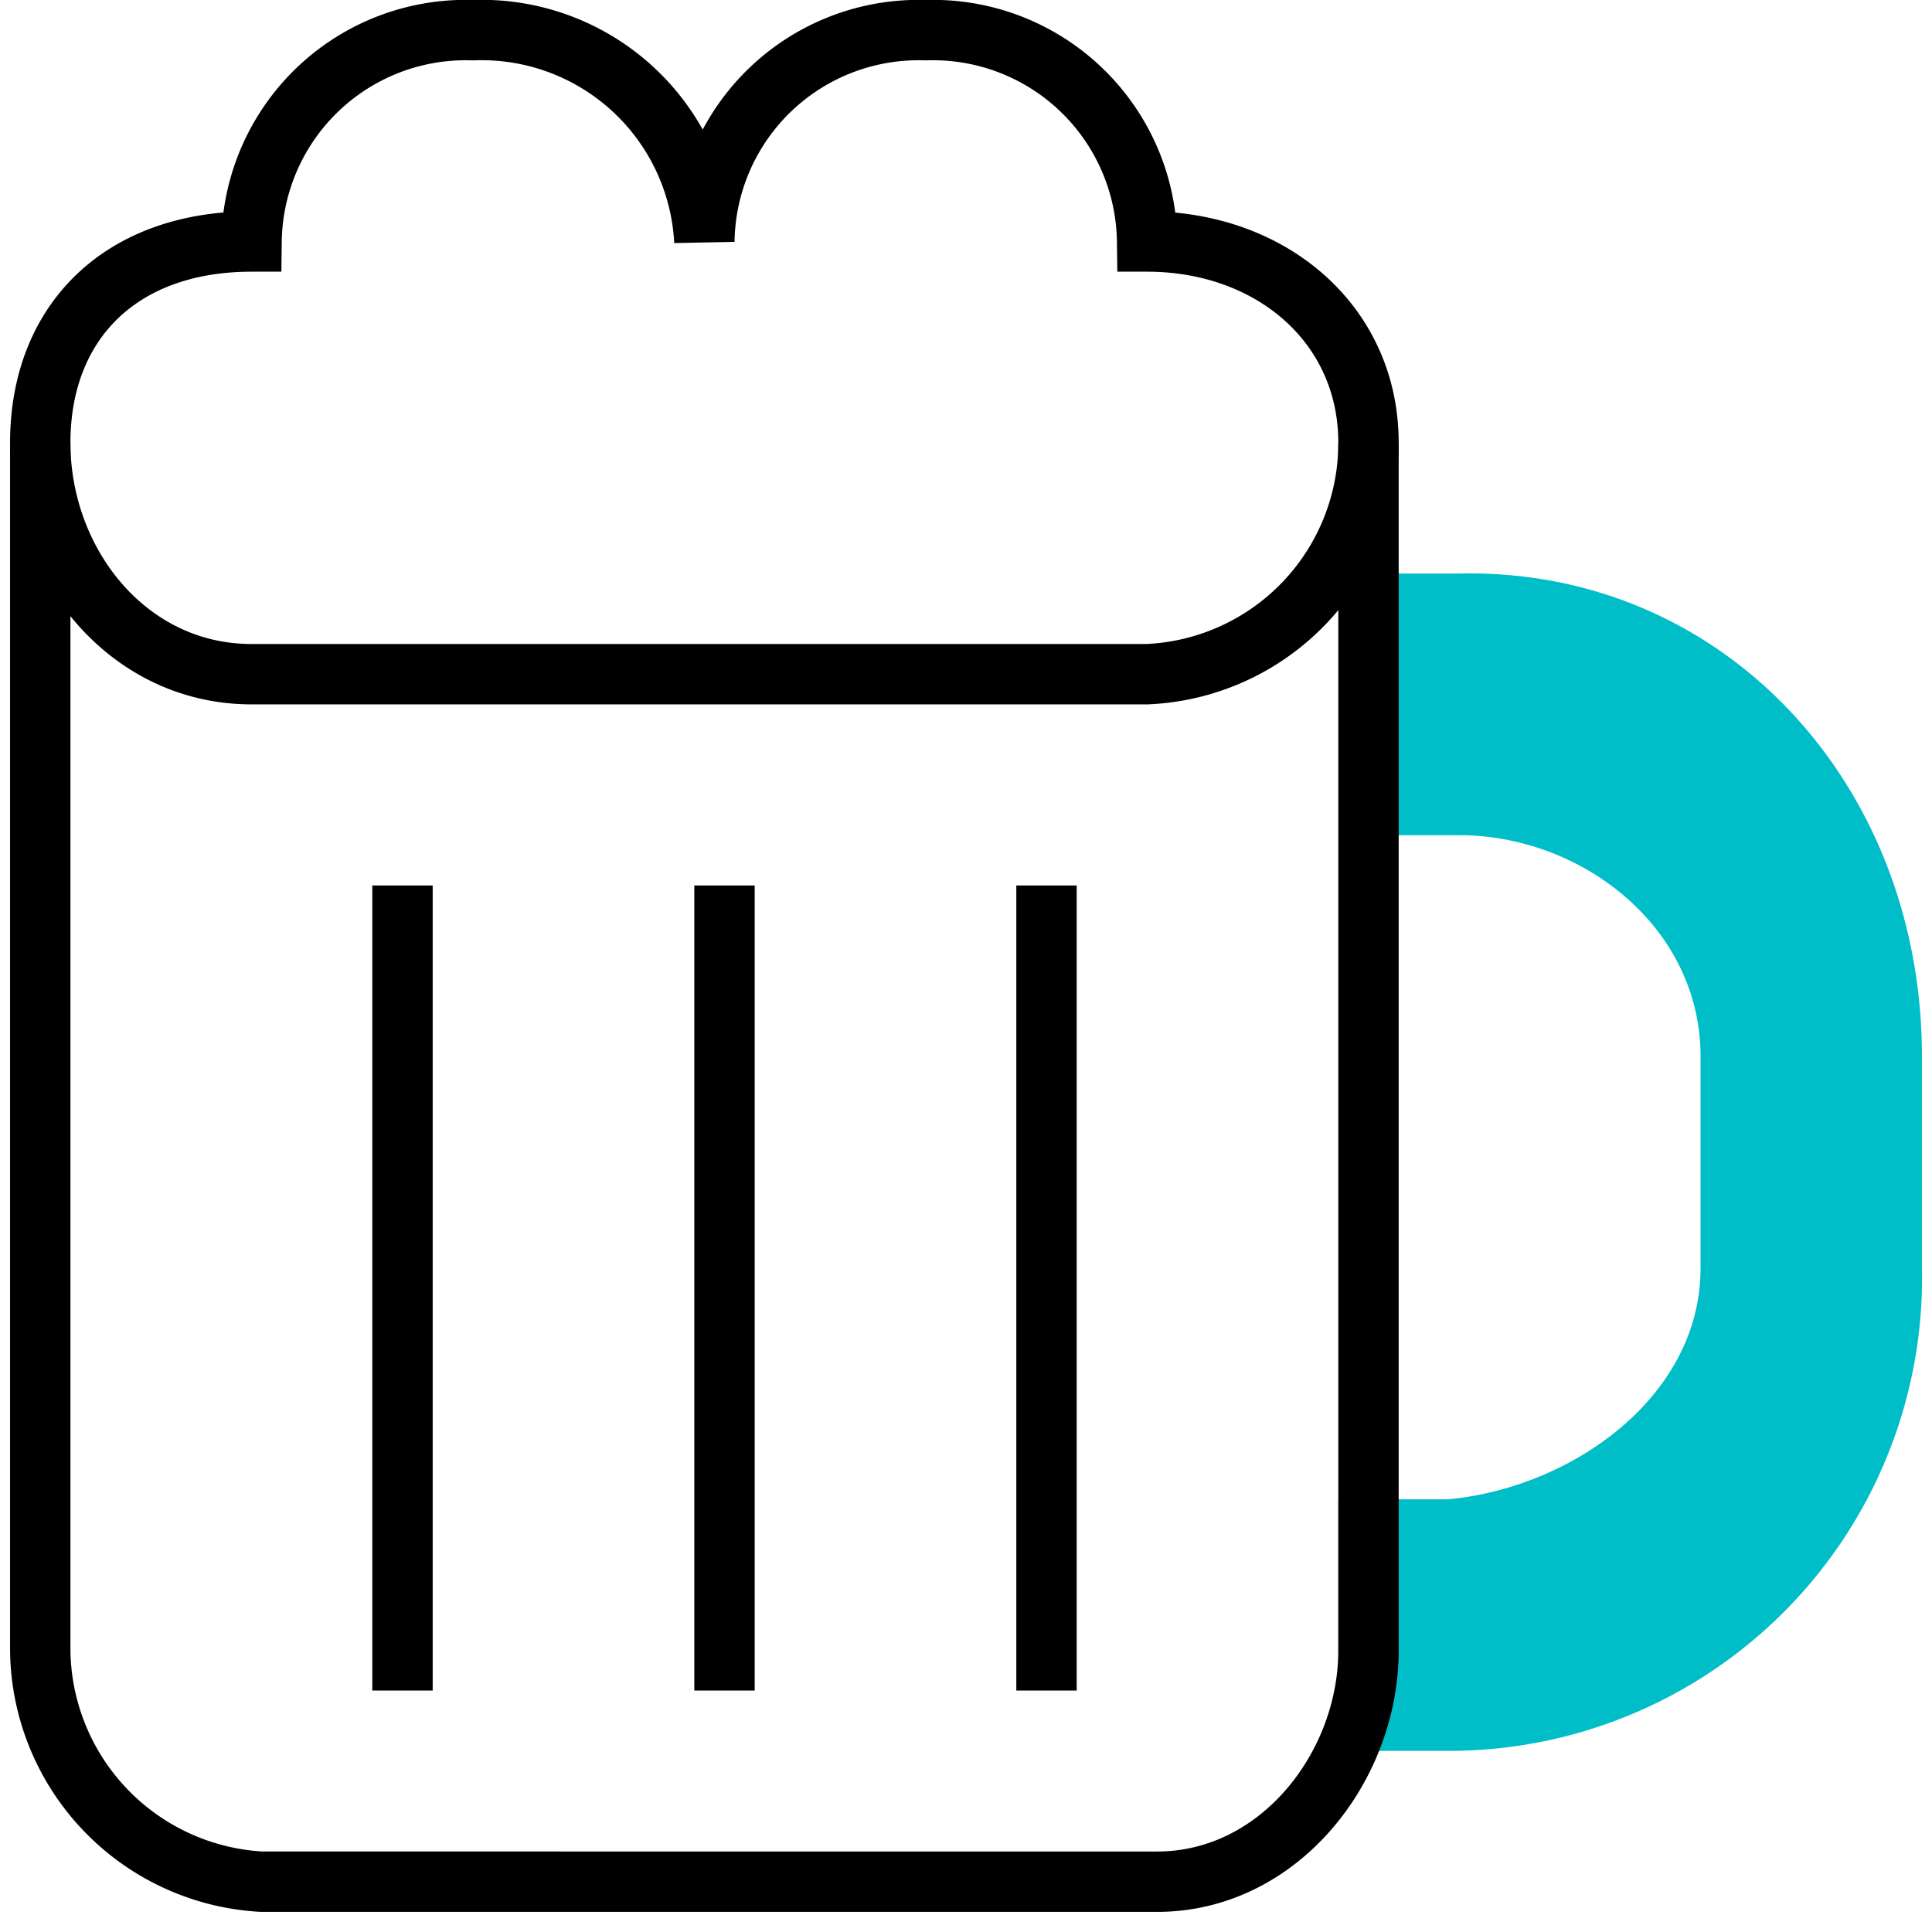 <svg xmlns="http://www.w3.org/2000/svg" viewBox="0 0 48 48"><path fill="#00bec8" stroke="#00bec8" stroke-miterlimit="10" stroke-width="1.5" d="M36.25 15h-2v5h2c3.46 0 6.75 2.61 6.75 6.25v5.25c0 3.64-3.54 6.2-7 6.5h-2v4.75h2A11 11 0 0047 31.5v-5.25c0-6.41-4.65-11.4-10.75-11.25z"/><path fill="none" stroke="currentColor" stroke-miterlimit="10" stroke-width="1.5" d="M34 11v30c0 2.91-2.23 5.75-5.25 5.75H6.5A5.82 5.82 0 011 41V11M10 22v20"/><path fill="none" stroke="currentColor" stroke-miterlimit="10" stroke-width="1.5" d="M6.25 16.75C3.17 16.75 1 14 1 11s2-5 5.25-5a5.32 5.32 0 015.5-5.25A5.54 5.54 0 0117.5 6 5.32 5.32 0 0123 .75 5.32 5.32 0 0128.5 6c3.08 0 5.5 2.05 5.5 5a5.75 5.75 0 01-5.5 5.75zM18 22v20M26 22v20"/></svg>
